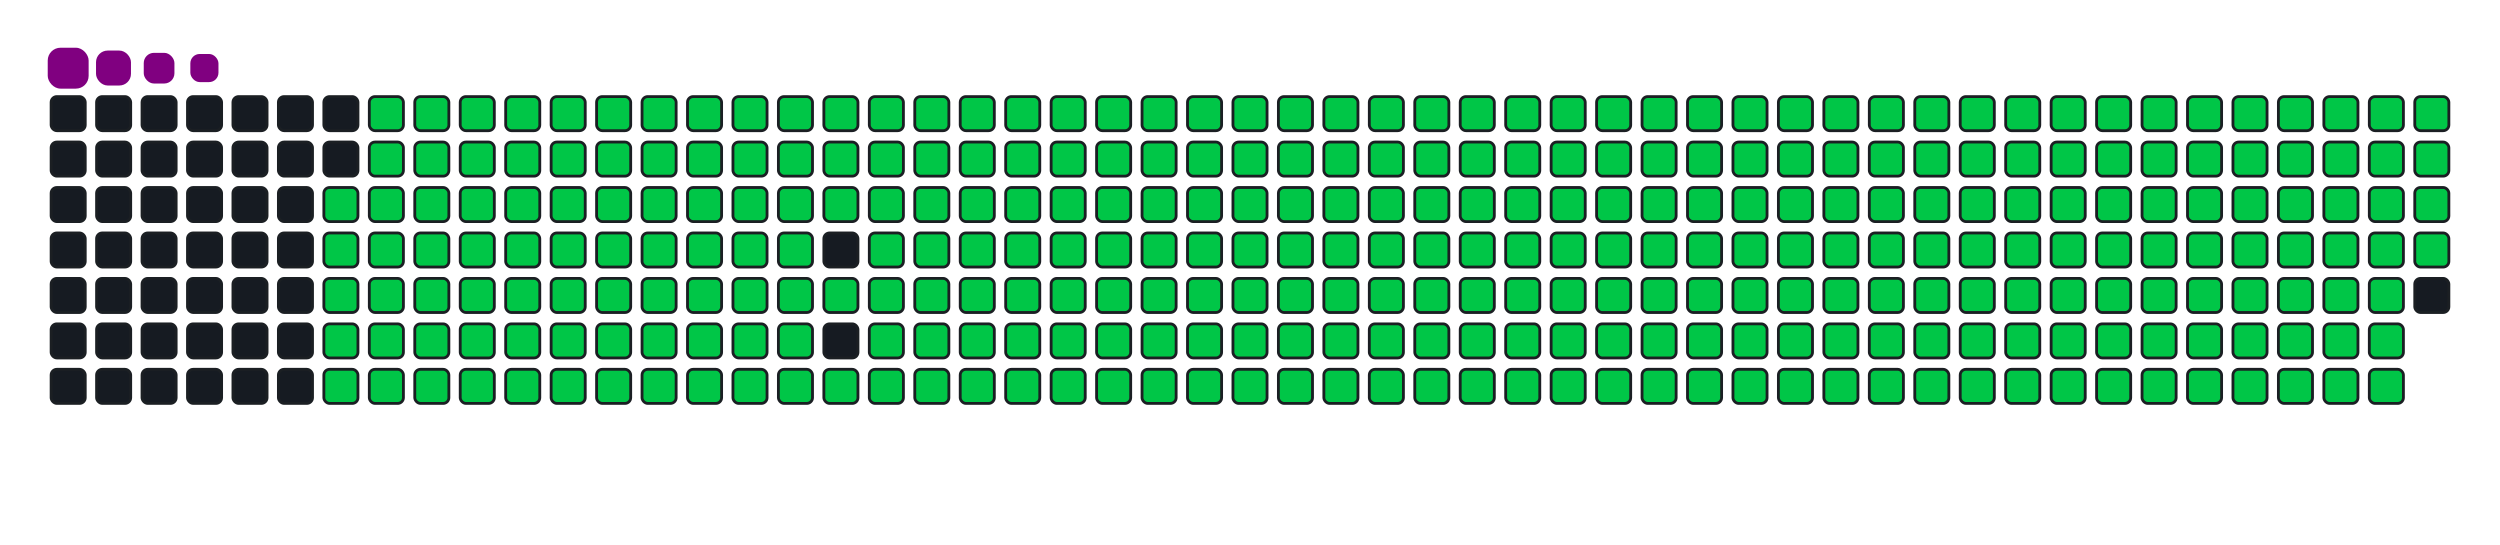 <svg viewBox="-16 -32 880 192" width="880" height="192" xmlns="http://www.w3.org/2000/svg"><desc>Generated with https://github.com/Platane/snk</desc><style>:root{--cb:#1b1f230a;--cs:purple;--ce:#161b22;--c0:#161b22;--c1:#01311f;--c2:#034525;--c3:#0f6d31;--c4:#00c647}.c{shape-rendering:geometricPrecision;fill:#161b22;stroke-width:1px;stroke:#1b1f230a;animation:none 39500ms linear infinite;width:12px;height:12px}@keyframes c0{48.85%{fill:#00c647}48.87%,100%{fill:#161b22}}.c.c0{fill:#00c647;animation-name:c0}@keyframes c1{48.6%{fill:#00c647}48.62%,100%{fill:#161b22}}.c.c1{fill:#00c647;animation-name:c1}@keyframes c2{72.65%{fill:#00c647}72.67%,100%{fill:#161b22}}.c.c2{fill:#00c647;animation-name:c2}@keyframes c3{72.4%{fill:#00c647}72.42%,100%{fill:#161b22}}.c.c3{fill:#00c647;animation-name:c3}@keyframes c4{96.45%{fill:#00c647}96.47%,100%{fill:#161b22}}.c.c4{fill:#00c647;animation-name:c4}@keyframes c5{2.02%{fill:#00c647}2.04%,100%{fill:#161b22}}.c.c5{fill:#00c647;animation-name:c5}@keyframes c6{25.05%{fill:#00c647}25.07%,100%{fill:#161b22}}.c.c6{fill:#00c647;animation-name:c6}@keyframes c7{25.31%{fill:#00c647}25.33%,100%{fill:#161b22}}.c.c7{fill:#00c647;animation-name:c7}@keyframes c8{48.34%{fill:#00c647}48.36%,100%{fill:#161b22}}.c.c8{fill:#00c647;animation-name:c8}@keyframes c9{49.61%{fill:#00c647}49.63%,100%{fill:#161b22}}.c.c9{fill:#00c647;animation-name:c9}@keyframes ca{72.14%{fill:#00c647}72.16%,100%{fill:#161b22}}.c.ca{fill:#00c647;animation-name:ca}@keyframes cb{73.41%{fill:#00c647}73.43%,100%{fill:#161b22}}.c.cb{fill:#00c647;animation-name:cb}@keyframes cc{2.27%{fill:#00c647}2.29%,100%{fill:#161b22}}.c.cc{fill:#00c647;animation-name:cc}@keyframes cd{24.8%{fill:#00c647}24.82%,100%{fill:#161b22}}.c.cd{fill:#00c647;animation-name:cd}@keyframes ce{25.56%{fill:#00c647}25.58%,100%{fill:#161b22}}.c.ce{fill:#00c647;animation-name:ce}@keyframes cf{48.09%{fill:#00c647}48.11%,100%{fill:#161b22}}.c.cf{fill:#00c647;animation-name:cf}@keyframes cg{49.86%{fill:#00c647}49.88%,100%{fill:#161b22}}.c.cg{fill:#00c647;animation-name:cg}@keyframes ch{71.89%{fill:#00c647}71.91%,100%{fill:#161b22}}.c.ch{fill:#00c647;animation-name:ch}@keyframes ci{73.66%{fill:#00c647}73.68%,100%{fill:#161b22}}.c.ci{fill:#00c647;animation-name:ci}@keyframes cj{2.52%{fill:#00c647}2.54%,100%{fill:#161b22}}.c.cj{fill:#00c647;animation-name:cj}@keyframes ck{24.55%{fill:#00c647}24.57%,100%{fill:#161b22}}.c.ck{fill:#00c647;animation-name:ck}@keyframes cl{25.81%{fill:#00c647}25.83%,100%{fill:#161b22}}.c.cl{fill:#00c647;animation-name:cl}@keyframes cm{47.84%{fill:#00c647}47.86%,100%{fill:#161b22}}.c.cm{fill:#00c647;animation-name:cm}@keyframes cn{50.12%{fill:#00c647}50.14%,100%{fill:#161b22}}.c.cn{fill:#00c647;animation-name:cn}@keyframes co{71.64%{fill:#00c647}71.66%,100%{fill:#161b22}}.c.co{fill:#00c647;animation-name:co}@keyframes cp{73.91%{fill:#00c647}73.93%,100%{fill:#161b22}}.c.cp{fill:#00c647;animation-name:cp}@keyframes cq{2.77%{fill:#00c647}2.79%,100%{fill:#161b22}}.c.cq{fill:#00c647;animation-name:cq}@keyframes cr{24.29%{fill:#00c647}24.31%,100%{fill:#161b22}}.c.cr{fill:#00c647;animation-name:cr}@keyframes cs{26.07%{fill:#00c647}26.09%,100%{fill:#161b22}}.c.cs{fill:#00c647;animation-name:cs}@keyframes ct{47.58%{fill:#00c647}47.6%,100%{fill:#161b22}}.c.ct{fill:#00c647;animation-name:ct}@keyframes cu{50.37%{fill:#00c647}50.39%,100%{fill:#161b22}}.c.cu{fill:#00c647;animation-name:cu}@keyframes cv{71.38%{fill:#00c647}71.4%,100%{fill:#161b22}}.c.cv{fill:#00c647;animation-name:cv}@keyframes cw{74.17%{fill:#00c647}74.19%,100%{fill:#161b22}}.c.cw{fill:#00c647;animation-name:cw}@keyframes cx{3.03%{fill:#00c647}3.05%,100%{fill:#161b22}}.c.cx{fill:#00c647;animation-name:cx}@keyframes cy{24.04%{fill:#00c647}24.06%,100%{fill:#161b22}}.c.cy{fill:#00c647;animation-name:cy}@keyframes cz{26.32%{fill:#00c647}26.34%,100%{fill:#161b22}}.c.cz{fill:#00c647;animation-name:cz}@keyframes c10{47.33%{fill:#00c647}47.35%,100%{fill:#161b22}}.c.c10{fill:#00c647;animation-name:c10}@keyframes c11{50.62%{fill:#00c647}50.64%,100%{fill:#161b22}}.c.c11{fill:#00c647;animation-name:c11}@keyframes c12{71.13%{fill:#00c647}71.15%,100%{fill:#161b22}}.c.c12{fill:#00c647;animation-name:c12}@keyframes c13{74.42%{fill:#00c647}74.44%,100%{fill:#161b22}}.c.c13{fill:#00c647;animation-name:c13}@keyframes c14{3.28%{fill:#00c647}3.3%,100%{fill:#161b22}}.c.c14{fill:#00c647;animation-name:c14}@keyframes c15{23.79%{fill:#00c647}23.81%,100%{fill:#161b22}}.c.c15{fill:#00c647;animation-name:c15}@keyframes c16{26.57%{fill:#00c647}26.59%,100%{fill:#161b22}}.c.c16{fill:#00c647;animation-name:c16}@keyframes c17{47.08%{fill:#00c647}47.1%,100%{fill:#161b22}}.c.c17{fill:#00c647;animation-name:c17}@keyframes c18{50.88%{fill:#00c647}50.9%,100%{fill:#161b22}}.c.c18{fill:#00c647;animation-name:c18}@keyframes c19{70.88%{fill:#00c647}70.9%,100%{fill:#161b22}}.c.c19{fill:#00c647;animation-name:c19}@keyframes c1a{74.67%{fill:#00c647}74.69%,100%{fill:#161b22}}.c.c1a{fill:#00c647;animation-name:c1a}@keyframes c1b{3.53%{fill:#00c647}3.55%,100%{fill:#161b22}}.c.c1b{fill:#00c647;animation-name:c1b}@keyframes c1c{23.53%{fill:#00c647}23.55%,100%{fill:#161b22}}.c.c1c{fill:#00c647;animation-name:c1c}@keyframes c1d{26.83%{fill:#00c647}26.85%,100%{fill:#161b22}}.c.c1d{fill:#00c647;animation-name:c1d}@keyframes c1e{46.83%{fill:#00c647}46.85%,100%{fill:#161b22}}.c.c1e{fill:#00c647;animation-name:c1e}@keyframes c1f{51.13%{fill:#00c647}51.15%,100%{fill:#161b22}}.c.c1f{fill:#00c647;animation-name:c1f}@keyframes c1g{70.62%{fill:#00c647}70.64%,100%{fill:#161b22}}.c.c1g{fill:#00c647;animation-name:c1g}@keyframes c1h{74.93%{fill:#00c647}74.95%,100%{fill:#161b22}}.c.c1h{fill:#00c647;animation-name:c1h}@keyframes c1i{3.79%{fill:#00c647}3.81%,100%{fill:#161b22}}.c.c1i{fill:#00c647;animation-name:c1i}@keyframes c1j{23.28%{fill:#00c647}23.3%,100%{fill:#161b22}}.c.c1j{fill:#00c647;animation-name:c1j}@keyframes c1k{27.08%{fill:#00c647}27.1%,100%{fill:#161b22}}.c.c1k{fill:#00c647;animation-name:c1k}@keyframes c1l{46.57%{fill:#00c647}46.59%,100%{fill:#161b22}}.c.c1l{fill:#00c647;animation-name:c1l}@keyframes c1m{51.38%{fill:#00c647}51.4%,100%{fill:#161b22}}.c.c1m{fill:#00c647;animation-name:c1m}@keyframes c1n{70.37%{fill:#00c647}70.39%,100%{fill:#161b22}}.c.c1n{fill:#00c647;animation-name:c1n}@keyframes c1o{75.18%{fill:#00c647}75.2%,100%{fill:#161b22}}.c.c1o{fill:#00c647;animation-name:c1o}@keyframes c1p{4.04%{fill:#00c647}4.06%,100%{fill:#161b22}}.c.c1p{fill:#00c647;animation-name:c1p}@keyframes c1q{23.03%{fill:#00c647}23.05%,100%{fill:#161b22}}.c.c1q{fill:#00c647;animation-name:c1q}@keyframes c1r{27.33%{fill:#00c647}27.35%,100%{fill:#161b22}}.c.c1r{fill:#00c647;animation-name:c1r}@keyframes c1s{46.32%{fill:#00c647}46.34%,100%{fill:#161b22}}.c.c1s{fill:#00c647;animation-name:c1s}@keyframes c1t{51.64%{fill:#00c647}51.66%,100%{fill:#161b22}}.c.c1t{fill:#00c647;animation-name:c1t}@keyframes c1u{70.12%{fill:#00c647}70.14%,100%{fill:#161b22}}.c.c1u{fill:#00c647;animation-name:c1u}@keyframes c1v{75.43%{fill:#00c647}75.45%,100%{fill:#161b22}}.c.c1v{fill:#00c647;animation-name:c1v}@keyframes c1w{4.29%{fill:#00c647}4.31%,100%{fill:#161b22}}.c.c1w{fill:#00c647;animation-name:c1w}@keyframes c1x{22.77%{fill:#00c647}22.79%,100%{fill:#161b22}}.c.c1x{fill:#00c647;animation-name:c1x}@keyframes c1y{27.58%{fill:#00c647}27.6%,100%{fill:#161b22}}.c.c1y{fill:#00c647;animation-name:c1y}@keyframes c1z{46.07%{fill:#00c647}46.09%,100%{fill:#161b22}}.c.c1z{fill:#00c647;animation-name:c1z}@keyframes c20{51.89%{fill:#00c647}51.91%,100%{fill:#161b22}}.c.c20{fill:#00c647;animation-name:c20}@keyframes c21{69.86%{fill:#00c647}69.88%,100%{fill:#161b22}}.c.c21{fill:#00c647;animation-name:c21}@keyframes c22{75.69%{fill:#00c647}75.71%,100%{fill:#161b22}}.c.c22{fill:#00c647;animation-name:c22}@keyframes c23{4.55%{fill:#00c647}4.57%,100%{fill:#161b22}}.c.c23{fill:#00c647;animation-name:c23}@keyframes c24{22.52%{fill:#00c647}22.54%,100%{fill:#161b22}}.c.c24{fill:#00c647;animation-name:c24}@keyframes c25{27.84%{fill:#00c647}27.86%,100%{fill:#161b22}}.c.c25{fill:#00c647;animation-name:c25}@keyframes c26{52.14%{fill:#00c647}52.16%,100%{fill:#161b22}}.c.c26{fill:#00c647;animation-name:c26}@keyframes c27{75.94%{fill:#00c647}75.96%,100%{fill:#161b22}}.c.c27{fill:#00c647;animation-name:c27}@keyframes c28{4.8%{fill:#00c647}4.82%,100%{fill:#161b22}}.c.c28{fill:#00c647;animation-name:c28}@keyframes c29{22.27%{fill:#00c647}22.29%,100%{fill:#161b22}}.c.c29{fill:#00c647;animation-name:c29}@keyframes c2a{28.09%{fill:#00c647}28.11%,100%{fill:#161b22}}.c.c2a{fill:#00c647;animation-name:c2a}@keyframes c2b{45.56%{fill:#00c647}45.58%,100%{fill:#161b22}}.c.c2b{fill:#00c647;animation-name:c2b}@keyframes c2c{52.4%{fill:#00c647}52.42%,100%{fill:#161b22}}.c.c2c{fill:#00c647;animation-name:c2c}@keyframes c2d{69.36%{fill:#00c647}69.38%,100%{fill:#161b22}}.c.c2d{fill:#00c647;animation-name:c2d}@keyframes c2e{76.19%{fill:#00c647}76.21%,100%{fill:#161b22}}.c.c2e{fill:#00c647;animation-name:c2e}@keyframes c2f{5.05%{fill:#00c647}5.07%,100%{fill:#161b22}}.c.c2f{fill:#00c647;animation-name:c2f}@keyframes c2g{22.02%{fill:#00c647}22.04%,100%{fill:#161b22}}.c.c2g{fill:#00c647;animation-name:c2g}@keyframes c2h{28.34%{fill:#00c647}28.36%,100%{fill:#161b22}}.c.c2h{fill:#00c647;animation-name:c2h}@keyframes c2i{45.31%{fill:#00c647}45.33%,100%{fill:#161b22}}.c.c2i{fill:#00c647;animation-name:c2i}@keyframes c2j{52.65%{fill:#00c647}52.67%,100%{fill:#161b22}}.c.c2j{fill:#00c647;animation-name:c2j}@keyframes c2k{69.1%{fill:#00c647}69.12%,100%{fill:#161b22}}.c.c2k{fill:#00c647;animation-name:c2k}@keyframes c2l{76.45%{fill:#00c647}76.47%,100%{fill:#161b22}}.c.c2l{fill:#00c647;animation-name:c2l}@keyframes c2m{5.31%{fill:#00c647}5.33%,100%{fill:#161b22}}.c.c2m{fill:#00c647;animation-name:c2m}@keyframes c2n{21.76%{fill:#00c647}21.78%,100%{fill:#161b22}}.c.c2n{fill:#00c647;animation-name:c2n}@keyframes c2o{28.6%{fill:#00c647}28.62%,100%{fill:#161b22}}.c.c2o{fill:#00c647;animation-name:c2o}@keyframes c2p{45.05%{fill:#00c647}45.07%,100%{fill:#161b22}}.c.c2p{fill:#00c647;animation-name:c2p}@keyframes c2q{52.9%{fill:#00c647}52.92%,100%{fill:#161b22}}.c.c2q{fill:#00c647;animation-name:c2q}@keyframes c2r{68.85%{fill:#00c647}68.87%,100%{fill:#161b22}}.c.c2r{fill:#00c647;animation-name:c2r}@keyframes c2s{76.7%{fill:#00c647}76.72%,100%{fill:#161b22}}.c.c2s{fill:#00c647;animation-name:c2s}@keyframes c2t{5.56%{fill:#00c647}5.58%,100%{fill:#161b22}}.c.c2t{fill:#00c647;animation-name:c2t}@keyframes c2u{21.51%{fill:#00c647}21.53%,100%{fill:#161b22}}.c.c2u{fill:#00c647;animation-name:c2u}@keyframes c2v{28.85%{fill:#00c647}28.87%,100%{fill:#161b22}}.c.c2v{fill:#00c647;animation-name:c2v}@keyframes c2w{44.8%{fill:#00c647}44.82%,100%{fill:#161b22}}.c.c2w{fill:#00c647;animation-name:c2w}@keyframes c2x{53.15%{fill:#00c647}53.17%,100%{fill:#161b22}}.c.c2x{fill:#00c647;animation-name:c2x}@keyframes c2y{68.6%{fill:#00c647}68.62%,100%{fill:#161b22}}.c.c2y{fill:#00c647;animation-name:c2y}@keyframes c2z{76.95%{fill:#00c647}76.97%,100%{fill:#161b22}}.c.c2z{fill:#00c647;animation-name:c2z}@keyframes c30{5.81%{fill:#00c647}5.83%,100%{fill:#161b22}}.c.c30{fill:#00c647;animation-name:c30}@keyframes c31{21.26%{fill:#00c647}21.28%,100%{fill:#161b22}}.c.c31{fill:#00c647;animation-name:c31}@keyframes c32{29.1%{fill:#00c647}29.12%,100%{fill:#161b22}}.c.c32{fill:#00c647;animation-name:c32}@keyframes c33{44.55%{fill:#00c647}44.57%,100%{fill:#161b22}}.c.c33{fill:#00c647;animation-name:c33}@keyframes c34{53.41%{fill:#00c647}53.43%,100%{fill:#161b22}}.c.c34{fill:#00c647;animation-name:c34}@keyframes c35{68.34%{fill:#00c647}68.36%,100%{fill:#161b22}}.c.c35{fill:#00c647;animation-name:c35}@keyframes c36{77.21%{fill:#00c647}77.23%,100%{fill:#161b22}}.c.c36{fill:#00c647;animation-name:c36}@keyframes c37{6.07%{fill:#00c647}6.09%,100%{fill:#161b22}}.c.c37{fill:#00c647;animation-name:c37}@keyframes c38{21%{fill:#00c647}21.02%,100%{fill:#161b22}}.c.c38{fill:#00c647;animation-name:c38}@keyframes c39{29.36%{fill:#00c647}29.38%,100%{fill:#161b22}}.c.c39{fill:#00c647;animation-name:c39}@keyframes c3a{44.29%{fill:#00c647}44.31%,100%{fill:#161b22}}.c.c3a{fill:#00c647;animation-name:c3a}@keyframes c3b{53.66%{fill:#00c647}53.68%,100%{fill:#161b22}}.c.c3b{fill:#00c647;animation-name:c3b}@keyframes c3c{68.09%{fill:#00c647}68.11%,100%{fill:#161b22}}.c.c3c{fill:#00c647;animation-name:c3c}@keyframes c3d{77.46%{fill:#00c647}77.48%,100%{fill:#161b22}}.c.c3d{fill:#00c647;animation-name:c3d}@keyframes c3e{6.32%{fill:#00c647}6.34%,100%{fill:#161b22}}.c.c3e{fill:#00c647;animation-name:c3e}@keyframes c3f{20.75%{fill:#00c647}20.77%,100%{fill:#161b22}}.c.c3f{fill:#00c647;animation-name:c3f}@keyframes c3g{29.61%{fill:#00c647}29.63%,100%{fill:#161b22}}.c.c3g{fill:#00c647;animation-name:c3g}@keyframes c3h{44.04%{fill:#00c647}44.06%,100%{fill:#161b22}}.c.c3h{fill:#00c647;animation-name:c3h}@keyframes c3i{53.91%{fill:#00c647}53.93%,100%{fill:#161b22}}.c.c3i{fill:#00c647;animation-name:c3i}@keyframes c3j{67.84%{fill:#00c647}67.86%,100%{fill:#161b22}}.c.c3j{fill:#00c647;animation-name:c3j}@keyframes c3k{77.71%{fill:#00c647}77.73%,100%{fill:#161b22}}.c.c3k{fill:#00c647;animation-name:c3k}@keyframes c3l{6.57%{fill:#00c647}6.59%,100%{fill:#161b22}}.c.c3l{fill:#00c647;animation-name:c3l}@keyframes c3m{20.5%{fill:#00c647}20.52%,100%{fill:#161b22}}.c.c3m{fill:#00c647;animation-name:c3m}@keyframes c3n{29.86%{fill:#00c647}29.88%,100%{fill:#161b22}}.c.c3n{fill:#00c647;animation-name:c3n}@keyframes c3o{43.79%{fill:#00c647}43.81%,100%{fill:#161b22}}.c.c3o{fill:#00c647;animation-name:c3o}@keyframes c3p{54.17%{fill:#00c647}54.19%,100%{fill:#161b22}}.c.c3p{fill:#00c647;animation-name:c3p}@keyframes c3q{67.58%{fill:#00c647}67.6%,100%{fill:#161b22}}.c.c3q{fill:#00c647;animation-name:c3q}@keyframes c3r{77.96%{fill:#00c647}77.98%,100%{fill:#161b22}}.c.c3r{fill:#00c647;animation-name:c3r}@keyframes c3s{6.83%{fill:#00c647}6.85%,100%{fill:#161b22}}.c.c3s{fill:#00c647;animation-name:c3s}@keyframes c3t{20.24%{fill:#00c647}20.26%,100%{fill:#161b22}}.c.c3t{fill:#00c647;animation-name:c3t}@keyframes c3u{30.12%{fill:#00c647}30.14%,100%{fill:#161b22}}.c.c3u{fill:#00c647;animation-name:c3u}@keyframes c3v{43.53%{fill:#00c647}43.55%,100%{fill:#161b22}}.c.c3v{fill:#00c647;animation-name:c3v}@keyframes c3w{54.42%{fill:#00c647}54.44%,100%{fill:#161b22}}.c.c3w{fill:#00c647;animation-name:c3w}@keyframes c3x{67.33%{fill:#00c647}67.35%,100%{fill:#161b22}}.c.c3x{fill:#00c647;animation-name:c3x}@keyframes c3y{78.22%{fill:#00c647}78.24%,100%{fill:#161b22}}.c.c3y{fill:#00c647;animation-name:c3y}@keyframes c3z{7.08%{fill:#00c647}7.1%,100%{fill:#161b22}}.c.c3z{fill:#00c647;animation-name:c3z}@keyframes c40{19.99%{fill:#00c647}20.01%,100%{fill:#161b22}}.c.c40{fill:#00c647;animation-name:c40}@keyframes c41{30.37%{fill:#00c647}30.39%,100%{fill:#161b22}}.c.c41{fill:#00c647;animation-name:c41}@keyframes c42{43.28%{fill:#00c647}43.3%,100%{fill:#161b22}}.c.c42{fill:#00c647;animation-name:c42}@keyframes c43{54.67%{fill:#00c647}54.69%,100%{fill:#161b22}}.c.c43{fill:#00c647;animation-name:c43}@keyframes c44{67.08%{fill:#00c647}67.1%,100%{fill:#161b22}}.c.c44{fill:#00c647;animation-name:c44}@keyframes c45{78.47%{fill:#00c647}78.49%,100%{fill:#161b22}}.c.c45{fill:#00c647;animation-name:c45}@keyframes c46{7.33%{fill:#00c647}7.35%,100%{fill:#161b22}}.c.c46{fill:#00c647;animation-name:c46}@keyframes c47{19.74%{fill:#00c647}19.76%,100%{fill:#161b22}}.c.c47{fill:#00c647;animation-name:c47}@keyframes c48{30.62%{fill:#00c647}30.64%,100%{fill:#161b22}}.c.c48{fill:#00c647;animation-name:c48}@keyframes c49{43.03%{fill:#00c647}43.05%,100%{fill:#161b22}}.c.c49{fill:#00c647;animation-name:c49}@keyframes c4a{54.93%{fill:#00c647}54.95%,100%{fill:#161b22}}.c.c4a{fill:#00c647;animation-name:c4a}@keyframes c4b{66.83%{fill:#00c647}66.85%,100%{fill:#161b22}}.c.c4b{fill:#00c647;animation-name:c4b}@keyframes c4c{78.72%{fill:#00c647}78.74%,100%{fill:#161b22}}.c.c4c{fill:#00c647;animation-name:c4c}@keyframes c4d{7.58%{fill:#00c647}7.6%,100%{fill:#161b22}}.c.c4d{fill:#00c647;animation-name:c4d}@keyframes c4e{19.48%{fill:#00c647}19.5%,100%{fill:#161b22}}.c.c4e{fill:#00c647;animation-name:c4e}@keyframes c4f{30.88%{fill:#00c647}30.9%,100%{fill:#161b22}}.c.c4f{fill:#00c647;animation-name:c4f}@keyframes c4g{42.77%{fill:#00c647}42.79%,100%{fill:#161b22}}.c.c4g{fill:#00c647;animation-name:c4g}@keyframes c4h{55.18%{fill:#00c647}55.2%,100%{fill:#161b22}}.c.c4h{fill:#00c647;animation-name:c4h}@keyframes c4i{66.57%{fill:#00c647}66.59%,100%{fill:#161b22}}.c.c4i{fill:#00c647;animation-name:c4i}@keyframes c4j{78.98%{fill:#00c647}79%,100%{fill:#161b22}}.c.c4j{fill:#00c647;animation-name:c4j}@keyframes c4k{7.84%{fill:#00c647}7.86%,100%{fill:#161b22}}.c.c4k{fill:#00c647;animation-name:c4k}@keyframes c4l{19.23%{fill:#00c647}19.25%,100%{fill:#161b22}}.c.c4l{fill:#00c647;animation-name:c4l}@keyframes c4m{31.13%{fill:#00c647}31.15%,100%{fill:#161b22}}.c.c4m{fill:#00c647;animation-name:c4m}@keyframes c4n{42.52%{fill:#00c647}42.54%,100%{fill:#161b22}}.c.c4n{fill:#00c647;animation-name:c4n}@keyframes c4o{55.43%{fill:#00c647}55.45%,100%{fill:#161b22}}.c.c4o{fill:#00c647;animation-name:c4o}@keyframes c4p{66.32%{fill:#00c647}66.34%,100%{fill:#161b22}}.c.c4p{fill:#00c647;animation-name:c4p}@keyframes c4q{79.23%{fill:#00c647}79.25%,100%{fill:#161b22}}.c.c4q{fill:#00c647;animation-name:c4q}@keyframes c4r{8.09%{fill:#00c647}8.11%,100%{fill:#161b22}}.c.c4r{fill:#00c647;animation-name:c4r}@keyframes c4s{18.98%{fill:#00c647}19%,100%{fill:#161b22}}.c.c4s{fill:#00c647;animation-name:c4s}@keyframes c4t{31.38%{fill:#00c647}31.4%,100%{fill:#161b22}}.c.c4t{fill:#00c647;animation-name:c4t}@keyframes c4u{42.27%{fill:#00c647}42.29%,100%{fill:#161b22}}.c.c4u{fill:#00c647;animation-name:c4u}@keyframes c4v{55.69%{fill:#00c647}55.71%,100%{fill:#161b22}}.c.c4v{fill:#00c647;animation-name:c4v}@keyframes c4w{66.07%{fill:#00c647}66.09%,100%{fill:#161b22}}.c.c4w{fill:#00c647;animation-name:c4w}@keyframes c4x{79.48%{fill:#00c647}79.5%,100%{fill:#161b22}}.c.c4x{fill:#00c647;animation-name:c4x}@keyframes c4y{8.34%{fill:#00c647}8.36%,100%{fill:#161b22}}.c.c4y{fill:#00c647;animation-name:c4y}@keyframes c4z{18.72%{fill:#00c647}18.74%,100%{fill:#161b22}}.c.c4z{fill:#00c647;animation-name:c4z}@keyframes c50{31.64%{fill:#00c647}31.66%,100%{fill:#161b22}}.c.c50{fill:#00c647;animation-name:c50}@keyframes c51{42.02%{fill:#00c647}42.04%,100%{fill:#161b22}}.c.c51{fill:#00c647;animation-name:c51}@keyframes c52{55.94%{fill:#00c647}55.96%,100%{fill:#161b22}}.c.c52{fill:#00c647;animation-name:c52}@keyframes c53{65.81%{fill:#00c647}65.83%,100%{fill:#161b22}}.c.c53{fill:#00c647;animation-name:c53}@keyframes c54{79.74%{fill:#00c647}79.76%,100%{fill:#161b22}}.c.c54{fill:#00c647;animation-name:c54}@keyframes c55{8.6%{fill:#00c647}8.62%,100%{fill:#161b22}}.c.c55{fill:#00c647;animation-name:c55}@keyframes c56{18.47%{fill:#00c647}18.49%,100%{fill:#161b22}}.c.c56{fill:#00c647;animation-name:c56}@keyframes c57{31.89%{fill:#00c647}31.91%,100%{fill:#161b22}}.c.c57{fill:#00c647;animation-name:c57}@keyframes c58{41.76%{fill:#00c647}41.78%,100%{fill:#161b22}}.c.c58{fill:#00c647;animation-name:c58}@keyframes c59{56.19%{fill:#00c647}56.21%,100%{fill:#161b22}}.c.c59{fill:#00c647;animation-name:c59}@keyframes c5a{65.56%{fill:#00c647}65.58%,100%{fill:#161b22}}.c.c5a{fill:#00c647;animation-name:c5a}@keyframes c5b{79.99%{fill:#00c647}80.01%,100%{fill:#161b22}}.c.c5b{fill:#00c647;animation-name:c5b}@keyframes c5c{8.85%{fill:#00c647}8.87%,100%{fill:#161b22}}.c.c5c{fill:#00c647;animation-name:c5c}@keyframes c5d{18.22%{fill:#00c647}18.24%,100%{fill:#161b22}}.c.c5d{fill:#00c647;animation-name:c5d}@keyframes c5e{32.14%{fill:#00c647}32.16%,100%{fill:#161b22}}.c.c5e{fill:#00c647;animation-name:c5e}@keyframes c5f{41.51%{fill:#00c647}41.53%,100%{fill:#161b22}}.c.c5f{fill:#00c647;animation-name:c5f}@keyframes c5g{56.45%{fill:#00c647}56.47%,100%{fill:#161b22}}.c.c5g{fill:#00c647;animation-name:c5g}@keyframes c5h{65.31%{fill:#00c647}65.33%,100%{fill:#161b22}}.c.c5h{fill:#00c647;animation-name:c5h}@keyframes c5i{80.24%{fill:#00c647}80.26%,100%{fill:#161b22}}.c.c5i{fill:#00c647;animation-name:c5i}@keyframes c5j{9.1%{fill:#00c647}9.12%,100%{fill:#161b22}}.c.c5j{fill:#00c647;animation-name:c5j}@keyframes c5k{17.96%{fill:#00c647}17.98%,100%{fill:#161b22}}.c.c5k{fill:#00c647;animation-name:c5k}@keyframes c5l{32.4%{fill:#00c647}32.42%,100%{fill:#161b22}}.c.c5l{fill:#00c647;animation-name:c5l}@keyframes c5m{41.26%{fill:#00c647}41.28%,100%{fill:#161b22}}.c.c5m{fill:#00c647;animation-name:c5m}@keyframes c5n{56.7%{fill:#00c647}56.72%,100%{fill:#161b22}}.c.c5n{fill:#00c647;animation-name:c5n}@keyframes c5o{65.05%{fill:#00c647}65.07%,100%{fill:#161b22}}.c.c5o{fill:#00c647;animation-name:c5o}@keyframes c5p{80.5%{fill:#00c647}80.52%,100%{fill:#161b22}}.c.c5p{fill:#00c647;animation-name:c5p}@keyframes c5q{9.36%{fill:#00c647}9.38%,100%{fill:#161b22}}.c.c5q{fill:#00c647;animation-name:c5q}@keyframes c5r{17.71%{fill:#00c647}17.73%,100%{fill:#161b22}}.c.c5r{fill:#00c647;animation-name:c5r}@keyframes c5s{32.65%{fill:#00c647}32.67%,100%{fill:#161b22}}.c.c5s{fill:#00c647;animation-name:c5s}@keyframes c5t{41%{fill:#00c647}41.02%,100%{fill:#161b22}}.c.c5t{fill:#00c647;animation-name:c5t}@keyframes c5u{56.95%{fill:#00c647}56.97%,100%{fill:#161b22}}.c.c5u{fill:#00c647;animation-name:c5u}@keyframes c5v{64.8%{fill:#00c647}64.82%,100%{fill:#161b22}}.c.c5v{fill:#00c647;animation-name:c5v}@keyframes c5w{80.75%{fill:#00c647}80.77%,100%{fill:#161b22}}.c.c5w{fill:#00c647;animation-name:c5w}@keyframes c5x{9.61%{fill:#00c647}9.63%,100%{fill:#161b22}}.c.c5x{fill:#00c647;animation-name:c5x}@keyframes c5y{17.46%{fill:#00c647}17.48%,100%{fill:#161b22}}.c.c5y{fill:#00c647;animation-name:c5y}@keyframes c5z{32.9%{fill:#00c647}32.92%,100%{fill:#161b22}}.c.c5z{fill:#00c647;animation-name:c5z}@keyframes c60{40.75%{fill:#00c647}40.77%,100%{fill:#161b22}}.c.c60{fill:#00c647;animation-name:c60}@keyframes c61{57.21%{fill:#00c647}57.23%,100%{fill:#161b22}}.c.c61{fill:#00c647;animation-name:c61}@keyframes c62{64.55%{fill:#00c647}64.57%,100%{fill:#161b22}}.c.c62{fill:#00c647;animation-name:c62}@keyframes c63{81%{fill:#00c647}81.02%,100%{fill:#161b22}}.c.c63{fill:#00c647;animation-name:c63}@keyframes c64{9.86%{fill:#00c647}9.88%,100%{fill:#161b22}}.c.c64{fill:#00c647;animation-name:c64}@keyframes c65{17.21%{fill:#00c647}17.23%,100%{fill:#161b22}}.c.c65{fill:#00c647;animation-name:c65}@keyframes c66{33.15%{fill:#00c647}33.17%,100%{fill:#161b22}}.c.c66{fill:#00c647;animation-name:c66}@keyframes c67{40.5%{fill:#00c647}40.52%,100%{fill:#161b22}}.c.c67{fill:#00c647;animation-name:c67}@keyframes c68{57.46%{fill:#00c647}57.48%,100%{fill:#161b22}}.c.c68{fill:#00c647;animation-name:c68}@keyframes c69{64.29%{fill:#00c647}64.31%,100%{fill:#161b22}}.c.c69{fill:#00c647;animation-name:c69}@keyframes c6a{81.26%{fill:#00c647}81.28%,100%{fill:#161b22}}.c.c6a{fill:#00c647;animation-name:c6a}@keyframes c6b{10.12%{fill:#00c647}10.14%,100%{fill:#161b22}}.c.c6b{fill:#00c647;animation-name:c6b}@keyframes c6c{16.95%{fill:#00c647}16.97%,100%{fill:#161b22}}.c.c6c{fill:#00c647;animation-name:c6c}@keyframes c6d{33.41%{fill:#00c647}33.43%,100%{fill:#161b22}}.c.c6d{fill:#00c647;animation-name:c6d}@keyframes c6e{40.24%{fill:#00c647}40.26%,100%{fill:#161b22}}.c.c6e{fill:#00c647;animation-name:c6e}@keyframes c6f{57.71%{fill:#00c647}57.73%,100%{fill:#161b22}}.c.c6f{fill:#00c647;animation-name:c6f}@keyframes c6g{64.04%{fill:#00c647}64.06%,100%{fill:#161b22}}.c.c6g{fill:#00c647;animation-name:c6g}@keyframes c6h{81.51%{fill:#00c647}81.53%,100%{fill:#161b22}}.c.c6h{fill:#00c647;animation-name:c6h}@keyframes c6i{10.37%{fill:#00c647}10.39%,100%{fill:#161b22}}.c.c6i{fill:#00c647;animation-name:c6i}@keyframes c6j{16.7%{fill:#00c647}16.72%,100%{fill:#161b22}}.c.c6j{fill:#00c647;animation-name:c6j}@keyframes c6k{33.66%{fill:#00c647}33.68%,100%{fill:#161b22}}.c.c6k{fill:#00c647;animation-name:c6k}@keyframes c6l{39.99%{fill:#00c647}40.01%,100%{fill:#161b22}}.c.c6l{fill:#00c647;animation-name:c6l}@keyframes c6m{57.96%{fill:#00c647}57.98%,100%{fill:#161b22}}.c.c6m{fill:#00c647;animation-name:c6m}@keyframes c6n{63.79%{fill:#00c647}63.81%,100%{fill:#161b22}}.c.c6n{fill:#00c647;animation-name:c6n}@keyframes c6o{81.76%{fill:#00c647}81.78%,100%{fill:#161b22}}.c.c6o{fill:#00c647;animation-name:c6o}@keyframes c6p{10.62%{fill:#00c647}10.64%,100%{fill:#161b22}}.c.c6p{fill:#00c647;animation-name:c6p}@keyframes c6q{16.45%{fill:#00c647}16.47%,100%{fill:#161b22}}.c.c6q{fill:#00c647;animation-name:c6q}@keyframes c6r{33.91%{fill:#00c647}33.93%,100%{fill:#161b22}}.c.c6r{fill:#00c647;animation-name:c6r}@keyframes c6s{39.74%{fill:#00c647}39.76%,100%{fill:#161b22}}.c.c6s{fill:#00c647;animation-name:c6s}@keyframes c6t{58.22%{fill:#00c647}58.24%,100%{fill:#161b22}}.c.c6t{fill:#00c647;animation-name:c6t}@keyframes c6u{63.53%{fill:#00c647}63.55%,100%{fill:#161b22}}.c.c6u{fill:#00c647;animation-name:c6u}@keyframes c6v{82.02%{fill:#00c647}82.04%,100%{fill:#161b22}}.c.c6v{fill:#00c647;animation-name:c6v}@keyframes c6w{10.88%{fill:#00c647}10.9%,100%{fill:#161b22}}.c.c6w{fill:#00c647;animation-name:c6w}@keyframes c6x{16.19%{fill:#00c647}16.21%,100%{fill:#161b22}}.c.c6x{fill:#00c647;animation-name:c6x}@keyframes c6y{34.17%{fill:#00c647}34.19%,100%{fill:#161b22}}.c.c6y{fill:#00c647;animation-name:c6y}@keyframes c6z{39.48%{fill:#00c647}39.5%,100%{fill:#161b22}}.c.c6z{fill:#00c647;animation-name:c6z}@keyframes c70{58.47%{fill:#00c647}58.49%,100%{fill:#161b22}}.c.c70{fill:#00c647;animation-name:c70}@keyframes c71{63.28%{fill:#00c647}63.3%,100%{fill:#161b22}}.c.c71{fill:#00c647;animation-name:c71}@keyframes c72{82.27%{fill:#00c647}82.29%,100%{fill:#161b22}}.c.c72{fill:#00c647;animation-name:c72}@keyframes c73{11.13%{fill:#00c647}11.15%,100%{fill:#161b22}}.c.c73{fill:#00c647;animation-name:c73}@keyframes c74{15.94%{fill:#00c647}15.96%,100%{fill:#161b22}}.c.c74{fill:#00c647;animation-name:c74}@keyframes c75{34.42%{fill:#00c647}34.44%,100%{fill:#161b22}}.c.c75{fill:#00c647;animation-name:c75}@keyframes c76{39.23%{fill:#00c647}39.25%,100%{fill:#161b22}}.c.c76{fill:#00c647;animation-name:c76}@keyframes c77{58.72%{fill:#00c647}58.74%,100%{fill:#161b22}}.c.c77{fill:#00c647;animation-name:c77}@keyframes c78{63.03%{fill:#00c647}63.05%,100%{fill:#161b22}}.c.c78{fill:#00c647;animation-name:c78}@keyframes c79{82.52%{fill:#00c647}82.54%,100%{fill:#161b22}}.c.c79{fill:#00c647;animation-name:c79}@keyframes c7a{11.38%{fill:#00c647}11.4%,100%{fill:#161b22}}.c.c7a{fill:#00c647;animation-name:c7a}@keyframes c7b{15.69%{fill:#00c647}15.71%,100%{fill:#161b22}}.c.c7b{fill:#00c647;animation-name:c7b}@keyframes c7c{34.67%{fill:#00c647}34.69%,100%{fill:#161b22}}.c.c7c{fill:#00c647;animation-name:c7c}@keyframes c7d{38.98%{fill:#00c647}39%,100%{fill:#161b22}}.c.c7d{fill:#00c647;animation-name:c7d}@keyframes c7e{58.98%{fill:#00c647}59%,100%{fill:#161b22}}.c.c7e{fill:#00c647;animation-name:c7e}@keyframes c7f{62.77%{fill:#00c647}62.79%,100%{fill:#161b22}}.c.c7f{fill:#00c647;animation-name:c7f}@keyframes c7g{82.77%{fill:#00c647}82.79%,100%{fill:#161b22}}.c.c7g{fill:#00c647;animation-name:c7g}@keyframes c7h{11.64%{fill:#00c647}11.66%,100%{fill:#161b22}}.c.c7h{fill:#00c647;animation-name:c7h}@keyframes c7i{15.43%{fill:#00c647}15.45%,100%{fill:#161b22}}.c.c7i{fill:#00c647;animation-name:c7i}@keyframes c7j{34.93%{fill:#00c647}34.95%,100%{fill:#161b22}}.c.c7j{fill:#00c647;animation-name:c7j}@keyframes c7k{38.72%{fill:#00c647}38.74%,100%{fill:#161b22}}.c.c7k{fill:#00c647;animation-name:c7k}@keyframes c7l{59.23%{fill:#00c647}59.25%,100%{fill:#161b22}}.c.c7l{fill:#00c647;animation-name:c7l}@keyframes c7m{62.52%{fill:#00c647}62.54%,100%{fill:#161b22}}.c.c7m{fill:#00c647;animation-name:c7m}@keyframes c7n{83.03%{fill:#00c647}83.05%,100%{fill:#161b22}}.c.c7n{fill:#00c647;animation-name:c7n}@keyframes c7o{11.89%{fill:#00c647}11.91%,100%{fill:#161b22}}.c.c7o{fill:#00c647;animation-name:c7o}@keyframes c7p{15.18%{fill:#00c647}15.2%,100%{fill:#161b22}}.c.c7p{fill:#00c647;animation-name:c7p}@keyframes c7q{35.18%{fill:#00c647}35.2%,100%{fill:#161b22}}.c.c7q{fill:#00c647;animation-name:c7q}@keyframes c7r{38.47%{fill:#00c647}38.49%,100%{fill:#161b22}}.c.c7r{fill:#00c647;animation-name:c7r}@keyframes c7s{59.48%{fill:#00c647}59.5%,100%{fill:#161b22}}.c.c7s{fill:#00c647;animation-name:c7s}@keyframes c7t{62.27%{fill:#00c647}62.29%,100%{fill:#161b22}}.c.c7t{fill:#00c647;animation-name:c7t}@keyframes c7u{83.28%{fill:#00c647}83.3%,100%{fill:#161b22}}.c.c7u{fill:#00c647;animation-name:c7u}@keyframes c7v{12.14%{fill:#00c647}12.16%,100%{fill:#161b22}}.c.c7v{fill:#00c647;animation-name:c7v}@keyframes c7w{14.93%{fill:#00c647}14.95%,100%{fill:#161b22}}.c.c7w{fill:#00c647;animation-name:c7w}@keyframes c7x{35.43%{fill:#00c647}35.45%,100%{fill:#161b22}}.c.c7x{fill:#00c647;animation-name:c7x}@keyframes c7y{38.22%{fill:#00c647}38.24%,100%{fill:#161b22}}.c.c7y{fill:#00c647;animation-name:c7y}@keyframes c7z{59.74%{fill:#00c647}59.76%,100%{fill:#161b22}}.c.c7z{fill:#00c647;animation-name:c7z}@keyframes c80{62.02%{fill:#00c647}62.04%,100%{fill:#161b22}}.c.c80{fill:#00c647;animation-name:c80}@keyframes c81{83.53%{fill:#00c647}83.55%,100%{fill:#161b22}}.c.c81{fill:#00c647;animation-name:c81}@keyframes c82{12.4%{fill:#00c647}12.42%,100%{fill:#161b22}}.c.c82{fill:#00c647;animation-name:c82}@keyframes c83{14.67%{fill:#00c647}14.69%,100%{fill:#161b22}}.c.c83{fill:#00c647;animation-name:c83}@keyframes c84{35.69%{fill:#00c647}35.71%,100%{fill:#161b22}}.c.c84{fill:#00c647;animation-name:c84}@keyframes c85{37.96%{fill:#00c647}37.98%,100%{fill:#161b22}}.c.c85{fill:#00c647;animation-name:c85}@keyframes c86{59.99%{fill:#00c647}60.01%,100%{fill:#161b22}}.c.c86{fill:#00c647;animation-name:c86}@keyframes c87{61.76%{fill:#00c647}61.78%,100%{fill:#161b22}}.c.c87{fill:#00c647;animation-name:c87}@keyframes c88{83.79%{fill:#00c647}83.81%,100%{fill:#161b22}}.c.c88{fill:#00c647;animation-name:c88}@keyframes c89{12.65%{fill:#00c647}12.67%,100%{fill:#161b22}}.c.c89{fill:#00c647;animation-name:c89}@keyframes c8a{14.42%{fill:#00c647}14.44%,100%{fill:#161b22}}.c.c8a{fill:#00c647;animation-name:c8a}@keyframes c8b{35.94%{fill:#00c647}35.96%,100%{fill:#161b22}}.c.c8b{fill:#00c647;animation-name:c8b}@keyframes c8c{37.71%{fill:#00c647}37.73%,100%{fill:#161b22}}.c.c8c{fill:#00c647;animation-name:c8c}@keyframes c8d{60.24%{fill:#00c647}60.26%,100%{fill:#161b22}}.c.c8d{fill:#00c647;animation-name:c8d}@keyframes c8e{61.51%{fill:#00c647}61.53%,100%{fill:#161b22}}.c.c8e{fill:#00c647;animation-name:c8e}@keyframes c8f{84.04%{fill:#00c647}84.06%,100%{fill:#161b22}}.c.c8f{fill:#00c647;animation-name:c8f}@keyframes c8g{12.9%{fill:#00c647}12.92%,100%{fill:#161b22}}.c.c8g{fill:#00c647;animation-name:c8g}@keyframes c8h{14.17%{fill:#00c647}14.19%,100%{fill:#161b22}}.c.c8h{fill:#00c647;animation-name:c8h}@keyframes c8i{36.19%{fill:#00c647}36.21%,100%{fill:#161b22}}.c.c8i{fill:#00c647;animation-name:c8i}@keyframes c8j{37.46%{fill:#00c647}37.48%,100%{fill:#161b22}}.c.c8j{fill:#00c647;animation-name:c8j}@keyframes c8k{60.5%{fill:#00c647}60.52%,100%{fill:#161b22}}.c.c8k{fill:#00c647;animation-name:c8k}@keyframes c8l{61.26%{fill:#00c647}61.28%,100%{fill:#161b22}}.c.c8l{fill:#00c647;animation-name:c8l}@keyframes c8m{84.29%{fill:#00c647}84.31%,100%{fill:#161b22}}.c.c8m{fill:#00c647;animation-name:c8m}@keyframes c8n{13.15%{fill:#00c647}13.17%,100%{fill:#161b22}}.c.c8n{fill:#00c647;animation-name:c8n}@keyframes c8o{13.91%{fill:#00c647}13.93%,100%{fill:#161b22}}.c.c8o{fill:#00c647;animation-name:c8o}@keyframes c8p{36.45%{fill:#00c647}36.47%,100%{fill:#161b22}}.c.c8p{fill:#00c647;animation-name:c8p}@keyframes c8q{37.21%{fill:#00c647}37.23%,100%{fill:#161b22}}.c.c8q{fill:#00c647;animation-name:c8q}@keyframes c8r{60.75%{fill:#00c647}60.77%,100%{fill:#161b22}}.c.c8r{fill:#00c647;animation-name:c8r}@keyframes c8s{61%{fill:#00c647}61.02%,100%{fill:#161b22}}.c.c8s{fill:#00c647;animation-name:c8s}@keyframes c8t{84.55%{fill:#00c647}84.57%,100%{fill:#161b22}}.c.c8t{fill:#00c647;animation-name:c8t}@keyframes c8u{13.41%{fill:#00c647}13.43%,100%{fill:#161b22}}.c.c8u{fill:#00c647;animation-name:c8u}@keyframes c8v{13.66%{fill:#00c647}13.68%,100%{fill:#161b22}}.c.c8v{fill:#00c647;animation-name:c8v}@keyframes c8w{36.7%{fill:#00c647}36.72%,100%{fill:#161b22}}.c.c8w{fill:#00c647;animation-name:c8w}@keyframes c8x{36.95%{fill:#00c647}36.97%,100%{fill:#161b22}}.c.c8x{fill:#00c647;animation-name:c8x}.u{transform-origin:0 0;transform:scale(0,1);animation:none linear 39500ms infinite}@keyframes u0{2.02%{transform:scale(0.000,1)}2.04%,2.27%{transform:scale(0.003,1)}2.29%,2.52%{transform:scale(0.006,1)}2.54%,2.77%{transform:scale(0.009,1)}2.79%,3.03%{transform:scale(0.012,1)}3.05%,3.28%{transform:scale(0.016,1)}3.3%,3.53%{transform:scale(0.019,1)}3.55%,3.79%{transform:scale(0.022,1)}3.81%,4.04%{transform:scale(0.025,1)}4.06%,4.29%{transform:scale(0.028,1)}4.31%,4.55%{transform:scale(0.031,1)}4.57%,4.8%{transform:scale(0.034,1)}4.82%,5.05%{transform:scale(0.037,1)}5.07%,5.31%{transform:scale(0.040,1)}5.33%,5.56%{transform:scale(0.043,1)}5.58%,5.81%{transform:scale(0.047,1)}5.83%,6.07%{transform:scale(0.050,1)}6.09%,6.32%{transform:scale(0.053,1)}6.34%,6.57%{transform:scale(0.056,1)}6.59%,6.83%{transform:scale(0.059,1)}6.85%,7.08%{transform:scale(0.062,1)}7.1%,7.33%{transform:scale(0.065,1)}7.35%,7.58%{transform:scale(0.068,1)}7.6%,7.84%{transform:scale(0.071,1)}7.86%,8.09%{transform:scale(0.075,1)}8.11%,8.34%{transform:scale(0.078,1)}8.36%,8.6%{transform:scale(0.081,1)}8.62%,8.85%{transform:scale(0.084,1)}8.87%,9.1%{transform:scale(0.087,1)}9.12%,9.36%{transform:scale(0.090,1)}9.38%,9.61%{transform:scale(0.093,1)}9.63%,9.86%{transform:scale(0.096,1)}9.88%,10.12%{transform:scale(0.099,1)}10.14%,10.37%{transform:scale(0.102,1)}10.39%,10.62%{transform:scale(0.106,1)}10.64%,10.88%{transform:scale(0.109,1)}10.9%,11.13%{transform:scale(0.112,1)}11.15%,11.38%{transform:scale(0.115,1)}11.4%,11.64%{transform:scale(0.118,1)}11.66%,11.89%{transform:scale(0.121,1)}11.91%,12.14%{transform:scale(0.124,1)}12.16%,12.4%{transform:scale(0.127,1)}12.42%,12.65%{transform:scale(0.130,1)}12.67%,12.9%{transform:scale(0.134,1)}12.92%,13.15%{transform:scale(0.137,1)}13.17%,13.41%{transform:scale(0.140,1)}13.43%,13.66%{transform:scale(0.143,1)}13.68%,13.91%{transform:scale(0.146,1)}13.93%,14.17%{transform:scale(0.149,1)}14.19%,14.42%{transform:scale(0.152,1)}14.44%,14.67%{transform:scale(0.155,1)}14.69%,14.93%{transform:scale(0.158,1)}14.95%,15.18%{transform:scale(0.161,1)}15.2%,15.43%{transform:scale(0.165,1)}15.45%,15.69%{transform:scale(0.168,1)}15.71%,15.94%{transform:scale(0.171,1)}15.96%,16.19%{transform:scale(0.174,1)}16.21%,16.45%{transform:scale(0.177,1)}16.47%,16.7%{transform:scale(0.180,1)}16.72%,16.95%{transform:scale(0.183,1)}16.97%,17.21%{transform:scale(0.186,1)}17.23%,17.46%{transform:scale(0.189,1)}17.48%,17.71%{transform:scale(0.193,1)}17.73%,17.96%{transform:scale(0.196,1)}17.98%,18.22%{transform:scale(0.199,1)}18.24%,18.47%{transform:scale(0.202,1)}18.49%,18.72%{transform:scale(0.205,1)}18.74%,18.98%{transform:scale(0.208,1)}19%,19.23%{transform:scale(0.211,1)}19.25%,19.48%{transform:scale(0.214,1)}19.5%,19.74%{transform:scale(0.217,1)}19.76%,19.99%{transform:scale(0.220,1)}20.01%,20.24%{transform:scale(0.224,1)}20.26%,20.5%{transform:scale(0.227,1)}20.52%,20.75%{transform:scale(0.230,1)}20.77%,21%{transform:scale(0.233,1)}21.02%,21.26%{transform:scale(0.236,1)}21.28%,21.51%{transform:scale(0.239,1)}21.53%,21.76%{transform:scale(0.242,1)}21.78%,22.02%{transform:scale(0.245,1)}22.04%,22.27%{transform:scale(0.248,1)}22.29%,22.52%{transform:scale(0.252,1)}22.54%,22.77%{transform:scale(0.255,1)}22.79%,23.03%{transform:scale(0.258,1)}23.05%,23.28%{transform:scale(0.261,1)}23.3%,23.53%{transform:scale(0.264,1)}23.55%,23.79%{transform:scale(0.267,1)}23.81%,24.04%{transform:scale(0.270,1)}24.06%,24.29%{transform:scale(0.273,1)}24.31%,24.55%{transform:scale(0.276,1)}24.57%,24.8%{transform:scale(0.280,1)}24.82%,25.05%{transform:scale(0.283,1)}25.07%,25.31%{transform:scale(0.286,1)}25.33%,25.56%{transform:scale(0.289,1)}25.58%,25.81%{transform:scale(0.292,1)}25.83%,26.07%{transform:scale(0.295,1)}26.09%,26.32%{transform:scale(0.298,1)}26.34%,26.57%{transform:scale(0.301,1)}26.59%,26.83%{transform:scale(0.304,1)}26.85%,27.08%{transform:scale(0.307,1)}27.1%,27.33%{transform:scale(0.311,1)}27.35%,27.58%{transform:scale(0.314,1)}27.6%,27.84%{transform:scale(0.317,1)}27.86%,28.09%{transform:scale(0.320,1)}28.11%,28.34%{transform:scale(0.323,1)}28.36%,28.6%{transform:scale(0.326,1)}28.62%,28.85%{transform:scale(0.329,1)}28.87%,29.1%{transform:scale(0.332,1)}29.12%,29.36%{transform:scale(0.335,1)}29.38%,29.61%{transform:scale(0.339,1)}29.63%,29.86%{transform:scale(0.342,1)}29.88%,30.12%{transform:scale(0.345,1)}30.14%,30.37%{transform:scale(0.348,1)}30.39%,30.62%{transform:scale(0.351,1)}30.64%,30.88%{transform:scale(0.354,1)}30.9%,31.13%{transform:scale(0.357,1)}31.15%,31.38%{transform:scale(0.360,1)}31.4%,31.64%{transform:scale(0.363,1)}31.66%,31.89%{transform:scale(0.366,1)}31.91%,32.14%{transform:scale(0.370,1)}32.16%,32.4%{transform:scale(0.373,1)}32.42%,32.65%{transform:scale(0.376,1)}32.67%,32.9%{transform:scale(0.379,1)}32.92%,33.15%{transform:scale(0.382,1)}33.17%,33.41%{transform:scale(0.385,1)}33.43%,33.66%{transform:scale(0.388,1)}33.68%,33.91%{transform:scale(0.391,1)}33.93%,34.17%{transform:scale(0.394,1)}34.19%,34.42%{transform:scale(0.398,1)}34.44%,34.67%{transform:scale(0.401,1)}34.69%,34.93%{transform:scale(0.404,1)}34.95%,35.18%{transform:scale(0.407,1)}35.2%,35.43%{transform:scale(0.410,1)}35.45%,35.69%{transform:scale(0.413,1)}35.71%,35.94%{transform:scale(0.416,1)}35.96%,36.19%{transform:scale(0.419,1)}36.21%,36.45%{transform:scale(0.422,1)}36.47%,36.7%{transform:scale(0.425,1)}36.72%,36.95%{transform:scale(0.429,1)}36.97%,37.21%{transform:scale(0.432,1)}37.23%,37.46%{transform:scale(0.435,1)}37.48%,37.71%{transform:scale(0.438,1)}37.73%,37.96%{transform:scale(0.441,1)}37.98%,38.22%{transform:scale(0.444,1)}38.24%,38.47%{transform:scale(0.447,1)}38.49%,38.72%{transform:scale(0.450,1)}38.74%,38.98%{transform:scale(0.453,1)}39%,39.23%{transform:scale(0.457,1)}39.25%,39.48%{transform:scale(0.460,1)}39.5%,39.74%{transform:scale(0.463,1)}39.76%,39.99%{transform:scale(0.466,1)}40.01%,40.24%{transform:scale(0.469,1)}40.26%,40.5%{transform:scale(0.472,1)}40.52%,40.75%{transform:scale(0.475,1)}40.77%,41%{transform:scale(0.478,1)}41.02%,41.26%{transform:scale(0.481,1)}41.28%,41.51%{transform:scale(0.484,1)}41.53%,41.76%{transform:scale(0.488,1)}41.78%,42.02%{transform:scale(0.491,1)}42.04%,42.27%{transform:scale(0.494,1)}42.29%,42.52%{transform:scale(0.497,1)}42.54%,42.77%{transform:scale(0.500,1)}42.79%,43.03%{transform:scale(0.503,1)}43.05%,43.28%{transform:scale(0.506,1)}43.3%,43.53%{transform:scale(0.509,1)}43.55%,43.79%{transform:scale(0.512,1)}43.81%,44.04%{transform:scale(0.516,1)}44.06%,44.29%{transform:scale(0.519,1)}44.31%,44.55%{transform:scale(0.522,1)}44.57%,44.8%{transform:scale(0.525,1)}44.82%,45.05%{transform:scale(0.528,1)}45.07%,45.31%{transform:scale(0.531,1)}45.33%,45.56%{transform:scale(0.534,1)}45.58%,46.07%{transform:scale(0.537,1)}46.09%,46.32%{transform:scale(0.540,1)}46.34%,46.57%{transform:scale(0.543,1)}46.59%,46.83%{transform:scale(0.547,1)}46.85%,47.08%{transform:scale(0.550,1)}47.1%,47.33%{transform:scale(0.553,1)}47.35%,47.58%{transform:scale(0.556,1)}47.6%,47.84%{transform:scale(0.559,1)}47.86%,48.09%{transform:scale(0.562,1)}48.11%,48.34%{transform:scale(0.565,1)}48.36%,48.6%{transform:scale(0.568,1)}48.62%,48.85%{transform:scale(0.571,1)}48.87%,49.61%{transform:scale(0.575,1)}49.63%,49.86%{transform:scale(0.578,1)}49.88%,50.12%{transform:scale(0.581,1)}50.14%,50.37%{transform:scale(0.584,1)}50.39%,50.62%{transform:scale(0.587,1)}50.64%,50.88%{transform:scale(0.590,1)}50.9%,51.13%{transform:scale(0.593,1)}51.15%,51.38%{transform:scale(0.596,1)}51.4%,51.64%{transform:scale(0.599,1)}51.66%,51.89%{transform:scale(0.602,1)}51.91%,52.14%{transform:scale(0.606,1)}52.16%,52.4%{transform:scale(0.609,1)}52.42%,52.65%{transform:scale(0.612,1)}52.67%,52.9%{transform:scale(0.615,1)}52.92%,53.15%{transform:scale(0.618,1)}53.17%,53.41%{transform:scale(0.621,1)}53.43%,53.66%{transform:scale(0.624,1)}53.68%,53.91%{transform:scale(0.627,1)}53.93%,54.17%{transform:scale(0.630,1)}54.19%,54.42%{transform:scale(0.634,1)}54.44%,54.67%{transform:scale(0.637,1)}54.69%,54.93%{transform:scale(0.640,1)}54.95%,55.18%{transform:scale(0.643,1)}55.2%,55.43%{transform:scale(0.646,1)}55.45%,55.69%{transform:scale(0.649,1)}55.71%,55.94%{transform:scale(0.652,1)}55.96%,56.19%{transform:scale(0.655,1)}56.21%,56.45%{transform:scale(0.658,1)}56.47%,56.7%{transform:scale(0.661,1)}56.72%,56.95%{transform:scale(0.665,1)}56.97%,57.21%{transform:scale(0.668,1)}57.23%,57.46%{transform:scale(0.671,1)}57.48%,57.71%{transform:scale(0.674,1)}57.73%,57.96%{transform:scale(0.677,1)}57.98%,58.22%{transform:scale(0.680,1)}58.24%,58.47%{transform:scale(0.683,1)}58.49%,58.72%{transform:scale(0.686,1)}58.74%,58.98%{transform:scale(0.689,1)}59%,59.23%{transform:scale(0.693,1)}59.25%,59.48%{transform:scale(0.696,1)}59.5%,59.74%{transform:scale(0.699,1)}59.76%,59.99%{transform:scale(0.702,1)}60.01%,60.24%{transform:scale(0.705,1)}60.26%,60.5%{transform:scale(0.708,1)}60.52%,60.75%{transform:scale(0.711,1)}60.77%,61%{transform:scale(0.714,1)}61.02%,61.26%{transform:scale(0.717,1)}61.28%,61.51%{transform:scale(0.720,1)}61.53%,61.76%{transform:scale(0.724,1)}61.78%,62.02%{transform:scale(0.727,1)}62.04%,62.27%{transform:scale(0.730,1)}62.29%,62.52%{transform:scale(0.733,1)}62.54%,62.77%{transform:scale(0.736,1)}62.79%,63.03%{transform:scale(0.739,1)}63.05%,63.28%{transform:scale(0.742,1)}63.3%,63.53%{transform:scale(0.745,1)}63.55%,63.79%{transform:scale(0.748,1)}63.81%,64.04%{transform:scale(0.752,1)}64.06%,64.29%{transform:scale(0.755,1)}64.31%,64.55%{transform:scale(0.758,1)}64.57%,64.8%{transform:scale(0.761,1)}64.82%,65.05%{transform:scale(0.764,1)}65.07%,65.31%{transform:scale(0.767,1)}65.33%,65.56%{transform:scale(0.770,1)}65.58%,65.81%{transform:scale(0.773,1)}65.83%,66.07%{transform:scale(0.776,1)}66.09%,66.32%{transform:scale(0.780,1)}66.34%,66.57%{transform:scale(0.783,1)}66.59%,66.83%{transform:scale(0.786,1)}66.85%,67.08%{transform:scale(0.789,1)}67.1%,67.33%{transform:scale(0.792,1)}67.35%,67.58%{transform:scale(0.795,1)}67.6%,67.84%{transform:scale(0.798,1)}67.86%,68.09%{transform:scale(0.801,1)}68.11%,68.34%{transform:scale(0.804,1)}68.36%,68.6%{transform:scale(0.807,1)}68.62%,68.85%{transform:scale(0.811,1)}68.87%,69.1%{transform:scale(0.814,1)}69.12%,69.36%{transform:scale(0.817,1)}69.38%,69.86%{transform:scale(0.820,1)}69.88%,70.12%{transform:scale(0.823,1)}70.14%,70.37%{transform:scale(0.826,1)}70.39%,70.62%{transform:scale(0.829,1)}70.64%,70.88%{transform:scale(0.832,1)}70.9%,71.13%{transform:scale(0.835,1)}71.15%,71.38%{transform:scale(0.839,1)}71.4%,71.64%{transform:scale(0.842,1)}71.66%,71.89%{transform:scale(0.845,1)}71.91%,72.14%{transform:scale(0.848,1)}72.16%,72.4%{transform:scale(0.851,1)}72.42%,72.65%{transform:scale(0.854,1)}72.67%,73.41%{transform:scale(0.857,1)}73.43%,73.66%{transform:scale(0.860,1)}73.68%,73.91%{transform:scale(0.863,1)}73.93%,74.17%{transform:scale(0.866,1)}74.19%,74.42%{transform:scale(0.870,1)}74.44%,74.67%{transform:scale(0.873,1)}74.69%,74.93%{transform:scale(0.876,1)}74.95%,75.18%{transform:scale(0.879,1)}75.2%,75.43%{transform:scale(0.882,1)}75.45%,75.69%{transform:scale(0.885,1)}75.71%,75.94%{transform:scale(0.888,1)}75.96%,76.19%{transform:scale(0.891,1)}76.21%,76.45%{transform:scale(0.894,1)}76.47%,76.7%{transform:scale(0.898,1)}76.72%,76.95%{transform:scale(0.901,1)}76.97%,77.21%{transform:scale(0.904,1)}77.23%,77.46%{transform:scale(0.907,1)}77.48%,77.71%{transform:scale(0.910,1)}77.73%,77.96%{transform:scale(0.913,1)}77.98%,78.22%{transform:scale(0.916,1)}78.24%,78.47%{transform:scale(0.919,1)}78.49%,78.72%{transform:scale(0.922,1)}78.74%,78.98%{transform:scale(0.925,1)}79%,79.23%{transform:scale(0.929,1)}79.25%,79.48%{transform:scale(0.932,1)}79.5%,79.74%{transform:scale(0.935,1)}79.76%,79.99%{transform:scale(0.938,1)}80.01%,80.24%{transform:scale(0.941,1)}80.26%,80.5%{transform:scale(0.944,1)}80.52%,80.75%{transform:scale(0.947,1)}80.77%,81%{transform:scale(0.950,1)}81.02%,81.26%{transform:scale(0.953,1)}81.28%,81.51%{transform:scale(0.957,1)}81.53%,81.76%{transform:scale(0.960,1)}81.78%,82.02%{transform:scale(0.963,1)}82.04%,82.27%{transform:scale(0.966,1)}82.29%,82.52%{transform:scale(0.969,1)}82.54%,82.77%{transform:scale(0.972,1)}82.79%,83.03%{transform:scale(0.975,1)}83.05%,83.28%{transform:scale(0.978,1)}83.3%,83.53%{transform:scale(0.981,1)}83.55%,83.79%{transform:scale(0.984,1)}83.81%,84.04%{transform:scale(0.988,1)}84.06%,84.29%{transform:scale(0.991,1)}84.31%,84.55%{transform:scale(0.994,1)}84.57%,96.45%{transform:scale(0.997,1)}96.47%,100%{transform:scale(1.000,1)}}.u.u0{fill:#00c647;animation-name:u0;transform-origin:0.0px 0}.s{shape-rendering:geometricPrecision;fill:purple;animation:none linear 39500ms infinite}@keyframes s0{0%,99.75%{transform:translate(0px,-16px)}0.25%{transform:translate(0px,0px)}13.42%{transform:translate(832px,0px)}13.67%{transform:translate(832px,16px)}25.06%{transform:translate(112px,16px)}25.32%,49.11%{transform:translate(112px,32px)}36.71%{transform:translate(832px,32px)}36.96%{transform:translate(832px,48px)}48.61%{transform:translate(96px,48px)}48.86%{transform:translate(96px,32px)}49.62%,72.91%{transform:translate(112px,64px)}60.76%{transform:translate(816px,64px)}61.01%,84.81%{transform:translate(816px,80px)}72.41%,96.2%{transform:translate(96px,80px)}72.66%{transform:translate(96px,64px)}73.42%{transform:translate(112px,96px)}84.56%{transform:translate(816px,96px)}96.46%{transform:translate(96px,96px)}96.71%{transform:translate(80px,96px)}97.97%{transform:translate(80px,16px)}98.48%{transform:translate(48px,16px)}98.99%{transform:translate(48px,-16px)}}.s.s0{transform:translate(0px,-16px);animation-name:s0}@keyframes s1{0%,99.75%{transform:translate(16px,-16px)}0.25%{transform:translate(0px,-16px)}0.51%{transform:translate(0px,0px)}13.67%{transform:translate(832px,0px)}13.92%{transform:translate(832px,16px)}25.32%{transform:translate(112px,16px)}25.57%,49.37%{transform:translate(112px,32px)}36.96%{transform:translate(832px,32px)}37.22%{transform:translate(832px,48px)}48.86%{transform:translate(96px,48px)}49.11%{transform:translate(96px,32px)}49.87%,73.16%{transform:translate(112px,64px)}61.01%{transform:translate(816px,64px)}61.27%,85.06%{transform:translate(816px,80px)}72.66%,96.46%{transform:translate(96px,80px)}72.91%{transform:translate(96px,64px)}73.67%{transform:translate(112px,96px)}84.81%{transform:translate(816px,96px)}96.71%{transform:translate(96px,96px)}96.96%{transform:translate(80px,96px)}98.23%{transform:translate(80px,16px)}98.73%{transform:translate(48px,16px)}99.24%{transform:translate(48px,-16px)}}.s.s1{transform:translate(16px,-16px);animation-name:s1}@keyframes s2{0%,99.75%{transform:translate(32px,-16px)}0.51%{transform:translate(0px,-16px)}0.76%{transform:translate(0px,0px)}13.92%{transform:translate(832px,0px)}14.18%{transform:translate(832px,16px)}25.57%{transform:translate(112px,16px)}25.82%,49.62%{transform:translate(112px,32px)}37.22%{transform:translate(832px,32px)}37.47%{transform:translate(832px,48px)}49.11%{transform:translate(96px,48px)}49.37%{transform:translate(96px,32px)}50.13%,73.42%{transform:translate(112px,64px)}61.27%{transform:translate(816px,64px)}61.52%,85.32%{transform:translate(816px,80px)}72.91%,96.71%{transform:translate(96px,80px)}73.16%{transform:translate(96px,64px)}73.92%{transform:translate(112px,96px)}85.06%{transform:translate(816px,96px)}96.96%{transform:translate(96px,96px)}97.22%{transform:translate(80px,96px)}98.48%{transform:translate(80px,16px)}98.99%{transform:translate(48px,16px)}99.49%{transform:translate(48px,-16px)}}.s.s2{transform:translate(32px,-16px);animation-name:s2}@keyframes s3{0%,99.75%{transform:translate(48px,-16px)}0.76%{transform:translate(0px,-16px)}1.01%{transform:translate(0px,0px)}14.18%{transform:translate(832px,0px)}14.43%{transform:translate(832px,16px)}25.82%{transform:translate(112px,16px)}26.08%,49.87%{transform:translate(112px,32px)}37.47%{transform:translate(832px,32px)}37.72%{transform:translate(832px,48px)}49.37%{transform:translate(96px,48px)}49.62%{transform:translate(96px,32px)}50.38%,73.67%{transform:translate(112px,64px)}61.52%{transform:translate(816px,64px)}61.77%,85.57%{transform:translate(816px,80px)}73.16%,96.96%{transform:translate(96px,80px)}73.42%{transform:translate(96px,64px)}74.18%{transform:translate(112px,96px)}85.32%{transform:translate(816px,96px)}97.22%{transform:translate(96px,96px)}97.47%{transform:translate(80px,96px)}98.73%{transform:translate(80px,16px)}99.24%{transform:translate(48px,16px)}}.s.s3{transform:translate(48px,-16px);animation-name:s3}</style><rect class="c" x="2" y="2" rx="2" ry="2"/><rect class="c" x="2" y="18" rx="2" ry="2"/><rect class="c" x="2" y="34" rx="2" ry="2"/><rect class="c" x="2" y="50" rx="2" ry="2"/><rect class="c" x="2" y="66" rx="2" ry="2"/><rect class="c" x="2" y="82" rx="2" ry="2"/><rect class="c" x="2" y="98" rx="2" ry="2"/><rect class="c" x="18" y="2" rx="2" ry="2"/><rect class="c" x="18" y="18" rx="2" ry="2"/><rect class="c" x="18" y="34" rx="2" ry="2"/><rect class="c" x="18" y="50" rx="2" ry="2"/><rect class="c" x="18" y="66" rx="2" ry="2"/><rect class="c" x="18" y="82" rx="2" ry="2"/><rect class="c" x="18" y="98" rx="2" ry="2"/><rect class="c" x="34" y="2" rx="2" ry="2"/><rect class="c" x="34" y="18" rx="2" ry="2"/><rect class="c" x="34" y="34" rx="2" ry="2"/><rect class="c" x="34" y="50" rx="2" ry="2"/><rect class="c" x="34" y="66" rx="2" ry="2"/><rect class="c" x="34" y="82" rx="2" ry="2"/><rect class="c" x="34" y="98" rx="2" ry="2"/><rect class="c" x="50" y="2" rx="2" ry="2"/><rect class="c" x="50" y="18" rx="2" ry="2"/><rect class="c" x="50" y="34" rx="2" ry="2"/><rect class="c" x="50" y="50" rx="2" ry="2"/><rect class="c" x="50" y="66" rx="2" ry="2"/><rect class="c" x="50" y="82" rx="2" ry="2"/><rect class="c" x="50" y="98" rx="2" ry="2"/><rect class="c" x="66" y="2" rx="2" ry="2"/><rect class="c" x="66" y="18" rx="2" ry="2"/><rect class="c" x="66" y="34" rx="2" ry="2"/><rect class="c" x="66" y="50" rx="2" ry="2"/><rect class="c" x="66" y="66" rx="2" ry="2"/><rect class="c" x="66" y="82" rx="2" ry="2"/><rect class="c" x="66" y="98" rx="2" ry="2"/><rect class="c" x="82" y="2" rx="2" ry="2"/><rect class="c" x="82" y="18" rx="2" ry="2"/><rect class="c" x="82" y="34" rx="2" ry="2"/><rect class="c" x="82" y="50" rx="2" ry="2"/><rect class="c" x="82" y="66" rx="2" ry="2"/><rect class="c" x="82" y="82" rx="2" ry="2"/><rect class="c" x="82" y="98" rx="2" ry="2"/><rect class="c" x="98" y="2" rx="2" ry="2"/><rect class="c" x="98" y="18" rx="2" ry="2"/><rect class="c c0" x="98" y="34" rx="2" ry="2"/><rect class="c c1" x="98" y="50" rx="2" ry="2"/><rect class="c c2" x="98" y="66" rx="2" ry="2"/><rect class="c c3" x="98" y="82" rx="2" ry="2"/><rect class="c c4" x="98" y="98" rx="2" ry="2"/><rect class="c c5" x="114" y="2" rx="2" ry="2"/><rect class="c c6" x="114" y="18" rx="2" ry="2"/><rect class="c c7" x="114" y="34" rx="2" ry="2"/><rect class="c c8" x="114" y="50" rx="2" ry="2"/><rect class="c c9" x="114" y="66" rx="2" ry="2"/><rect class="c ca" x="114" y="82" rx="2" ry="2"/><rect class="c cb" x="114" y="98" rx="2" ry="2"/><rect class="c cc" x="130" y="2" rx="2" ry="2"/><rect class="c cd" x="130" y="18" rx="2" ry="2"/><rect class="c ce" x="130" y="34" rx="2" ry="2"/><rect class="c cf" x="130" y="50" rx="2" ry="2"/><rect class="c cg" x="130" y="66" rx="2" ry="2"/><rect class="c ch" x="130" y="82" rx="2" ry="2"/><rect class="c ci" x="130" y="98" rx="2" ry="2"/><rect class="c cj" x="146" y="2" rx="2" ry="2"/><rect class="c ck" x="146" y="18" rx="2" ry="2"/><rect class="c cl" x="146" y="34" rx="2" ry="2"/><rect class="c cm" x="146" y="50" rx="2" ry="2"/><rect class="c cn" x="146" y="66" rx="2" ry="2"/><rect class="c co" x="146" y="82" rx="2" ry="2"/><rect class="c cp" x="146" y="98" rx="2" ry="2"/><rect class="c cq" x="162" y="2" rx="2" ry="2"/><rect class="c cr" x="162" y="18" rx="2" ry="2"/><rect class="c cs" x="162" y="34" rx="2" ry="2"/><rect class="c ct" x="162" y="50" rx="2" ry="2"/><rect class="c cu" x="162" y="66" rx="2" ry="2"/><rect class="c cv" x="162" y="82" rx="2" ry="2"/><rect class="c cw" x="162" y="98" rx="2" ry="2"/><rect class="c cx" x="178" y="2" rx="2" ry="2"/><rect class="c cy" x="178" y="18" rx="2" ry="2"/><rect class="c cz" x="178" y="34" rx="2" ry="2"/><rect class="c c10" x="178" y="50" rx="2" ry="2"/><rect class="c c11" x="178" y="66" rx="2" ry="2"/><rect class="c c12" x="178" y="82" rx="2" ry="2"/><rect class="c c13" x="178" y="98" rx="2" ry="2"/><rect class="c c14" x="194" y="2" rx="2" ry="2"/><rect class="c c15" x="194" y="18" rx="2" ry="2"/><rect class="c c16" x="194" y="34" rx="2" ry="2"/><rect class="c c17" x="194" y="50" rx="2" ry="2"/><rect class="c c18" x="194" y="66" rx="2" ry="2"/><rect class="c c19" x="194" y="82" rx="2" ry="2"/><rect class="c c1a" x="194" y="98" rx="2" ry="2"/><rect class="c c1b" x="210" y="2" rx="2" ry="2"/><rect class="c c1c" x="210" y="18" rx="2" ry="2"/><rect class="c c1d" x="210" y="34" rx="2" ry="2"/><rect class="c c1e" x="210" y="50" rx="2" ry="2"/><rect class="c c1f" x="210" y="66" rx="2" ry="2"/><rect class="c c1g" x="210" y="82" rx="2" ry="2"/><rect class="c c1h" x="210" y="98" rx="2" ry="2"/><rect class="c c1i" x="226" y="2" rx="2" ry="2"/><rect class="c c1j" x="226" y="18" rx="2" ry="2"/><rect class="c c1k" x="226" y="34" rx="2" ry="2"/><rect class="c c1l" x="226" y="50" rx="2" ry="2"/><rect class="c c1m" x="226" y="66" rx="2" ry="2"/><rect class="c c1n" x="226" y="82" rx="2" ry="2"/><rect class="c c1o" x="226" y="98" rx="2" ry="2"/><rect class="c c1p" x="242" y="2" rx="2" ry="2"/><rect class="c c1q" x="242" y="18" rx="2" ry="2"/><rect class="c c1r" x="242" y="34" rx="2" ry="2"/><rect class="c c1s" x="242" y="50" rx="2" ry="2"/><rect class="c c1t" x="242" y="66" rx="2" ry="2"/><rect class="c c1u" x="242" y="82" rx="2" ry="2"/><rect class="c c1v" x="242" y="98" rx="2" ry="2"/><rect class="c c1w" x="258" y="2" rx="2" ry="2"/><rect class="c c1x" x="258" y="18" rx="2" ry="2"/><rect class="c c1y" x="258" y="34" rx="2" ry="2"/><rect class="c c1z" x="258" y="50" rx="2" ry="2"/><rect class="c c20" x="258" y="66" rx="2" ry="2"/><rect class="c c21" x="258" y="82" rx="2" ry="2"/><rect class="c c22" x="258" y="98" rx="2" ry="2"/><rect class="c c23" x="274" y="2" rx="2" ry="2"/><rect class="c c24" x="274" y="18" rx="2" ry="2"/><rect class="c c25" x="274" y="34" rx="2" ry="2"/><rect class="c" x="274" y="50" rx="2" ry="2"/><rect class="c c26" x="274" y="66" rx="2" ry="2"/><rect class="c" x="274" y="82" rx="2" ry="2"/><rect class="c c27" x="274" y="98" rx="2" ry="2"/><rect class="c c28" x="290" y="2" rx="2" ry="2"/><rect class="c c29" x="290" y="18" rx="2" ry="2"/><rect class="c c2a" x="290" y="34" rx="2" ry="2"/><rect class="c c2b" x="290" y="50" rx="2" ry="2"/><rect class="c c2c" x="290" y="66" rx="2" ry="2"/><rect class="c c2d" x="290" y="82" rx="2" ry="2"/><rect class="c c2e" x="290" y="98" rx="2" ry="2"/><rect class="c c2f" x="306" y="2" rx="2" ry="2"/><rect class="c c2g" x="306" y="18" rx="2" ry="2"/><rect class="c c2h" x="306" y="34" rx="2" ry="2"/><rect class="c c2i" x="306" y="50" rx="2" ry="2"/><rect class="c c2j" x="306" y="66" rx="2" ry="2"/><rect class="c c2k" x="306" y="82" rx="2" ry="2"/><rect class="c c2l" x="306" y="98" rx="2" ry="2"/><rect class="c c2m" x="322" y="2" rx="2" ry="2"/><rect class="c c2n" x="322" y="18" rx="2" ry="2"/><rect class="c c2o" x="322" y="34" rx="2" ry="2"/><rect class="c c2p" x="322" y="50" rx="2" ry="2"/><rect class="c c2q" x="322" y="66" rx="2" ry="2"/><rect class="c c2r" x="322" y="82" rx="2" ry="2"/><rect class="c c2s" x="322" y="98" rx="2" ry="2"/><rect class="c c2t" x="338" y="2" rx="2" ry="2"/><rect class="c c2u" x="338" y="18" rx="2" ry="2"/><rect class="c c2v" x="338" y="34" rx="2" ry="2"/><rect class="c c2w" x="338" y="50" rx="2" ry="2"/><rect class="c c2x" x="338" y="66" rx="2" ry="2"/><rect class="c c2y" x="338" y="82" rx="2" ry="2"/><rect class="c c2z" x="338" y="98" rx="2" ry="2"/><rect class="c c30" x="354" y="2" rx="2" ry="2"/><rect class="c c31" x="354" y="18" rx="2" ry="2"/><rect class="c c32" x="354" y="34" rx="2" ry="2"/><rect class="c c33" x="354" y="50" rx="2" ry="2"/><rect class="c c34" x="354" y="66" rx="2" ry="2"/><rect class="c c35" x="354" y="82" rx="2" ry="2"/><rect class="c c36" x="354" y="98" rx="2" ry="2"/><rect class="c c37" x="370" y="2" rx="2" ry="2"/><rect class="c c38" x="370" y="18" rx="2" ry="2"/><rect class="c c39" x="370" y="34" rx="2" ry="2"/><rect class="c c3a" x="370" y="50" rx="2" ry="2"/><rect class="c c3b" x="370" y="66" rx="2" ry="2"/><rect class="c c3c" x="370" y="82" rx="2" ry="2"/><rect class="c c3d" x="370" y="98" rx="2" ry="2"/><rect class="c c3e" x="386" y="2" rx="2" ry="2"/><rect class="c c3f" x="386" y="18" rx="2" ry="2"/><rect class="c c3g" x="386" y="34" rx="2" ry="2"/><rect class="c c3h" x="386" y="50" rx="2" ry="2"/><rect class="c c3i" x="386" y="66" rx="2" ry="2"/><rect class="c c3j" x="386" y="82" rx="2" ry="2"/><rect class="c c3k" x="386" y="98" rx="2" ry="2"/><rect class="c c3l" x="402" y="2" rx="2" ry="2"/><rect class="c c3m" x="402" y="18" rx="2" ry="2"/><rect class="c c3n" x="402" y="34" rx="2" ry="2"/><rect class="c c3o" x="402" y="50" rx="2" ry="2"/><rect class="c c3p" x="402" y="66" rx="2" ry="2"/><rect class="c c3q" x="402" y="82" rx="2" ry="2"/><rect class="c c3r" x="402" y="98" rx="2" ry="2"/><rect class="c c3s" x="418" y="2" rx="2" ry="2"/><rect class="c c3t" x="418" y="18" rx="2" ry="2"/><rect class="c c3u" x="418" y="34" rx="2" ry="2"/><rect class="c c3v" x="418" y="50" rx="2" ry="2"/><rect class="c c3w" x="418" y="66" rx="2" ry="2"/><rect class="c c3x" x="418" y="82" rx="2" ry="2"/><rect class="c c3y" x="418" y="98" rx="2" ry="2"/><rect class="c c3z" x="434" y="2" rx="2" ry="2"/><rect class="c c40" x="434" y="18" rx="2" ry="2"/><rect class="c c41" x="434" y="34" rx="2" ry="2"/><rect class="c c42" x="434" y="50" rx="2" ry="2"/><rect class="c c43" x="434" y="66" rx="2" ry="2"/><rect class="c c44" x="434" y="82" rx="2" ry="2"/><rect class="c c45" x="434" y="98" rx="2" ry="2"/><rect class="c c46" x="450" y="2" rx="2" ry="2"/><rect class="c c47" x="450" y="18" rx="2" ry="2"/><rect class="c c48" x="450" y="34" rx="2" ry="2"/><rect class="c c49" x="450" y="50" rx="2" ry="2"/><rect class="c c4a" x="450" y="66" rx="2" ry="2"/><rect class="c c4b" x="450" y="82" rx="2" ry="2"/><rect class="c c4c" x="450" y="98" rx="2" ry="2"/><rect class="c c4d" x="466" y="2" rx="2" ry="2"/><rect class="c c4e" x="466" y="18" rx="2" ry="2"/><rect class="c c4f" x="466" y="34" rx="2" ry="2"/><rect class="c c4g" x="466" y="50" rx="2" ry="2"/><rect class="c c4h" x="466" y="66" rx="2" ry="2"/><rect class="c c4i" x="466" y="82" rx="2" ry="2"/><rect class="c c4j" x="466" y="98" rx="2" ry="2"/><rect class="c c4k" x="482" y="2" rx="2" ry="2"/><rect class="c c4l" x="482" y="18" rx="2" ry="2"/><rect class="c c4m" x="482" y="34" rx="2" ry="2"/><rect class="c c4n" x="482" y="50" rx="2" ry="2"/><rect class="c c4o" x="482" y="66" rx="2" ry="2"/><rect class="c c4p" x="482" y="82" rx="2" ry="2"/><rect class="c c4q" x="482" y="98" rx="2" ry="2"/><rect class="c c4r" x="498" y="2" rx="2" ry="2"/><rect class="c c4s" x="498" y="18" rx="2" ry="2"/><rect class="c c4t" x="498" y="34" rx="2" ry="2"/><rect class="c c4u" x="498" y="50" rx="2" ry="2"/><rect class="c c4v" x="498" y="66" rx="2" ry="2"/><rect class="c c4w" x="498" y="82" rx="2" ry="2"/><rect class="c c4x" x="498" y="98" rx="2" ry="2"/><rect class="c c4y" x="514" y="2" rx="2" ry="2"/><rect class="c c4z" x="514" y="18" rx="2" ry="2"/><rect class="c c50" x="514" y="34" rx="2" ry="2"/><rect class="c c51" x="514" y="50" rx="2" ry="2"/><rect class="c c52" x="514" y="66" rx="2" ry="2"/><rect class="c c53" x="514" y="82" rx="2" ry="2"/><rect class="c c54" x="514" y="98" rx="2" ry="2"/><rect class="c c55" x="530" y="2" rx="2" ry="2"/><rect class="c c56" x="530" y="18" rx="2" ry="2"/><rect class="c c57" x="530" y="34" rx="2" ry="2"/><rect class="c c58" x="530" y="50" rx="2" ry="2"/><rect class="c c59" x="530" y="66" rx="2" ry="2"/><rect class="c c5a" x="530" y="82" rx="2" ry="2"/><rect class="c c5b" x="530" y="98" rx="2" ry="2"/><rect class="c c5c" x="546" y="2" rx="2" ry="2"/><rect class="c c5d" x="546" y="18" rx="2" ry="2"/><rect class="c c5e" x="546" y="34" rx="2" ry="2"/><rect class="c c5f" x="546" y="50" rx="2" ry="2"/><rect class="c c5g" x="546" y="66" rx="2" ry="2"/><rect class="c c5h" x="546" y="82" rx="2" ry="2"/><rect class="c c5i" x="546" y="98" rx="2" ry="2"/><rect class="c c5j" x="562" y="2" rx="2" ry="2"/><rect class="c c5k" x="562" y="18" rx="2" ry="2"/><rect class="c c5l" x="562" y="34" rx="2" ry="2"/><rect class="c c5m" x="562" y="50" rx="2" ry="2"/><rect class="c c5n" x="562" y="66" rx="2" ry="2"/><rect class="c c5o" x="562" y="82" rx="2" ry="2"/><rect class="c c5p" x="562" y="98" rx="2" ry="2"/><rect class="c c5q" x="578" y="2" rx="2" ry="2"/><rect class="c c5r" x="578" y="18" rx="2" ry="2"/><rect class="c c5s" x="578" y="34" rx="2" ry="2"/><rect class="c c5t" x="578" y="50" rx="2" ry="2"/><rect class="c c5u" x="578" y="66" rx="2" ry="2"/><rect class="c c5v" x="578" y="82" rx="2" ry="2"/><rect class="c c5w" x="578" y="98" rx="2" ry="2"/><rect class="c c5x" x="594" y="2" rx="2" ry="2"/><rect class="c c5y" x="594" y="18" rx="2" ry="2"/><rect class="c c5z" x="594" y="34" rx="2" ry="2"/><rect class="c c60" x="594" y="50" rx="2" ry="2"/><rect class="c c61" x="594" y="66" rx="2" ry="2"/><rect class="c c62" x="594" y="82" rx="2" ry="2"/><rect class="c c63" x="594" y="98" rx="2" ry="2"/><rect class="c c64" x="610" y="2" rx="2" ry="2"/><rect class="c c65" x="610" y="18" rx="2" ry="2"/><rect class="c c66" x="610" y="34" rx="2" ry="2"/><rect class="c c67" x="610" y="50" rx="2" ry="2"/><rect class="c c68" x="610" y="66" rx="2" ry="2"/><rect class="c c69" x="610" y="82" rx="2" ry="2"/><rect class="c c6a" x="610" y="98" rx="2" ry="2"/><rect class="c c6b" x="626" y="2" rx="2" ry="2"/><rect class="c c6c" x="626" y="18" rx="2" ry="2"/><rect class="c c6d" x="626" y="34" rx="2" ry="2"/><rect class="c c6e" x="626" y="50" rx="2" ry="2"/><rect class="c c6f" x="626" y="66" rx="2" ry="2"/><rect class="c c6g" x="626" y="82" rx="2" ry="2"/><rect class="c c6h" x="626" y="98" rx="2" ry="2"/><rect class="c c6i" x="642" y="2" rx="2" ry="2"/><rect class="c c6j" x="642" y="18" rx="2" ry="2"/><rect class="c c6k" x="642" y="34" rx="2" ry="2"/><rect class="c c6l" x="642" y="50" rx="2" ry="2"/><rect class="c c6m" x="642" y="66" rx="2" ry="2"/><rect class="c c6n" x="642" y="82" rx="2" ry="2"/><rect class="c c6o" x="642" y="98" rx="2" ry="2"/><rect class="c c6p" x="658" y="2" rx="2" ry="2"/><rect class="c c6q" x="658" y="18" rx="2" ry="2"/><rect class="c c6r" x="658" y="34" rx="2" ry="2"/><rect class="c c6s" x="658" y="50" rx="2" ry="2"/><rect class="c c6t" x="658" y="66" rx="2" ry="2"/><rect class="c c6u" x="658" y="82" rx="2" ry="2"/><rect class="c c6v" x="658" y="98" rx="2" ry="2"/><rect class="c c6w" x="674" y="2" rx="2" ry="2"/><rect class="c c6x" x="674" y="18" rx="2" ry="2"/><rect class="c c6y" x="674" y="34" rx="2" ry="2"/><rect class="c c6z" x="674" y="50" rx="2" ry="2"/><rect class="c c70" x="674" y="66" rx="2" ry="2"/><rect class="c c71" x="674" y="82" rx="2" ry="2"/><rect class="c c72" x="674" y="98" rx="2" ry="2"/><rect class="c c73" x="690" y="2" rx="2" ry="2"/><rect class="c c74" x="690" y="18" rx="2" ry="2"/><rect class="c c75" x="690" y="34" rx="2" ry="2"/><rect class="c c76" x="690" y="50" rx="2" ry="2"/><rect class="c c77" x="690" y="66" rx="2" ry="2"/><rect class="c c78" x="690" y="82" rx="2" ry="2"/><rect class="c c79" x="690" y="98" rx="2" ry="2"/><rect class="c c7a" x="706" y="2" rx="2" ry="2"/><rect class="c c7b" x="706" y="18" rx="2" ry="2"/><rect class="c c7c" x="706" y="34" rx="2" ry="2"/><rect class="c c7d" x="706" y="50" rx="2" ry="2"/><rect class="c c7e" x="706" y="66" rx="2" ry="2"/><rect class="c c7f" x="706" y="82" rx="2" ry="2"/><rect class="c c7g" x="706" y="98" rx="2" ry="2"/><rect class="c c7h" x="722" y="2" rx="2" ry="2"/><rect class="c c7i" x="722" y="18" rx="2" ry="2"/><rect class="c c7j" x="722" y="34" rx="2" ry="2"/><rect class="c c7k" x="722" y="50" rx="2" ry="2"/><rect class="c c7l" x="722" y="66" rx="2" ry="2"/><rect class="c c7m" x="722" y="82" rx="2" ry="2"/><rect class="c c7n" x="722" y="98" rx="2" ry="2"/><rect class="c c7o" x="738" y="2" rx="2" ry="2"/><rect class="c c7p" x="738" y="18" rx="2" ry="2"/><rect class="c c7q" x="738" y="34" rx="2" ry="2"/><rect class="c c7r" x="738" y="50" rx="2" ry="2"/><rect class="c c7s" x="738" y="66" rx="2" ry="2"/><rect class="c c7t" x="738" y="82" rx="2" ry="2"/><rect class="c c7u" x="738" y="98" rx="2" ry="2"/><rect class="c c7v" x="754" y="2" rx="2" ry="2"/><rect class="c c7w" x="754" y="18" rx="2" ry="2"/><rect class="c c7x" x="754" y="34" rx="2" ry="2"/><rect class="c c7y" x="754" y="50" rx="2" ry="2"/><rect class="c c7z" x="754" y="66" rx="2" ry="2"/><rect class="c c80" x="754" y="82" rx="2" ry="2"/><rect class="c c81" x="754" y="98" rx="2" ry="2"/><rect class="c c82" x="770" y="2" rx="2" ry="2"/><rect class="c c83" x="770" y="18" rx="2" ry="2"/><rect class="c c84" x="770" y="34" rx="2" ry="2"/><rect class="c c85" x="770" y="50" rx="2" ry="2"/><rect class="c c86" x="770" y="66" rx="2" ry="2"/><rect class="c c87" x="770" y="82" rx="2" ry="2"/><rect class="c c88" x="770" y="98" rx="2" ry="2"/><rect class="c c89" x="786" y="2" rx="2" ry="2"/><rect class="c c8a" x="786" y="18" rx="2" ry="2"/><rect class="c c8b" x="786" y="34" rx="2" ry="2"/><rect class="c c8c" x="786" y="50" rx="2" ry="2"/><rect class="c c8d" x="786" y="66" rx="2" ry="2"/><rect class="c c8e" x="786" y="82" rx="2" ry="2"/><rect class="c c8f" x="786" y="98" rx="2" ry="2"/><rect class="c c8g" x="802" y="2" rx="2" ry="2"/><rect class="c c8h" x="802" y="18" rx="2" ry="2"/><rect class="c c8i" x="802" y="34" rx="2" ry="2"/><rect class="c c8j" x="802" y="50" rx="2" ry="2"/><rect class="c c8k" x="802" y="66" rx="2" ry="2"/><rect class="c c8l" x="802" y="82" rx="2" ry="2"/><rect class="c c8m" x="802" y="98" rx="2" ry="2"/><rect class="c c8n" x="818" y="2" rx="2" ry="2"/><rect class="c c8o" x="818" y="18" rx="2" ry="2"/><rect class="c c8p" x="818" y="34" rx="2" ry="2"/><rect class="c c8q" x="818" y="50" rx="2" ry="2"/><rect class="c c8r" x="818" y="66" rx="2" ry="2"/><rect class="c c8s" x="818" y="82" rx="2" ry="2"/><rect class="c c8t" x="818" y="98" rx="2" ry="2"/><rect class="c c8u" x="834" y="2" rx="2" ry="2"/><rect class="c c8v" x="834" y="18" rx="2" ry="2"/><rect class="c c8w" x="834" y="34" rx="2" ry="2"/><rect class="c c8x" x="834" y="50" rx="2" ry="2"/><rect class="c" x="834" y="66" rx="2" ry="2"/><rect class="u u0" height="12" width="848.6" x="0.0" y="144"/><rect class="s s0" x="0.8" y="0.8" width="14.4" height="14.4" rx="4.5" ry="4.5"/><rect class="s s1" x="1.8" y="1.8" width="12.3" height="12.3" rx="4.1" ry="4.1"/><rect class="s s2" x="2.6" y="2.6" width="10.8" height="10.8" rx="3.6" ry="3.6"/><rect class="s s3" x="3.0" y="3.0" width="9.9" height="9.9" rx="3.3" ry="3.3"/></svg>